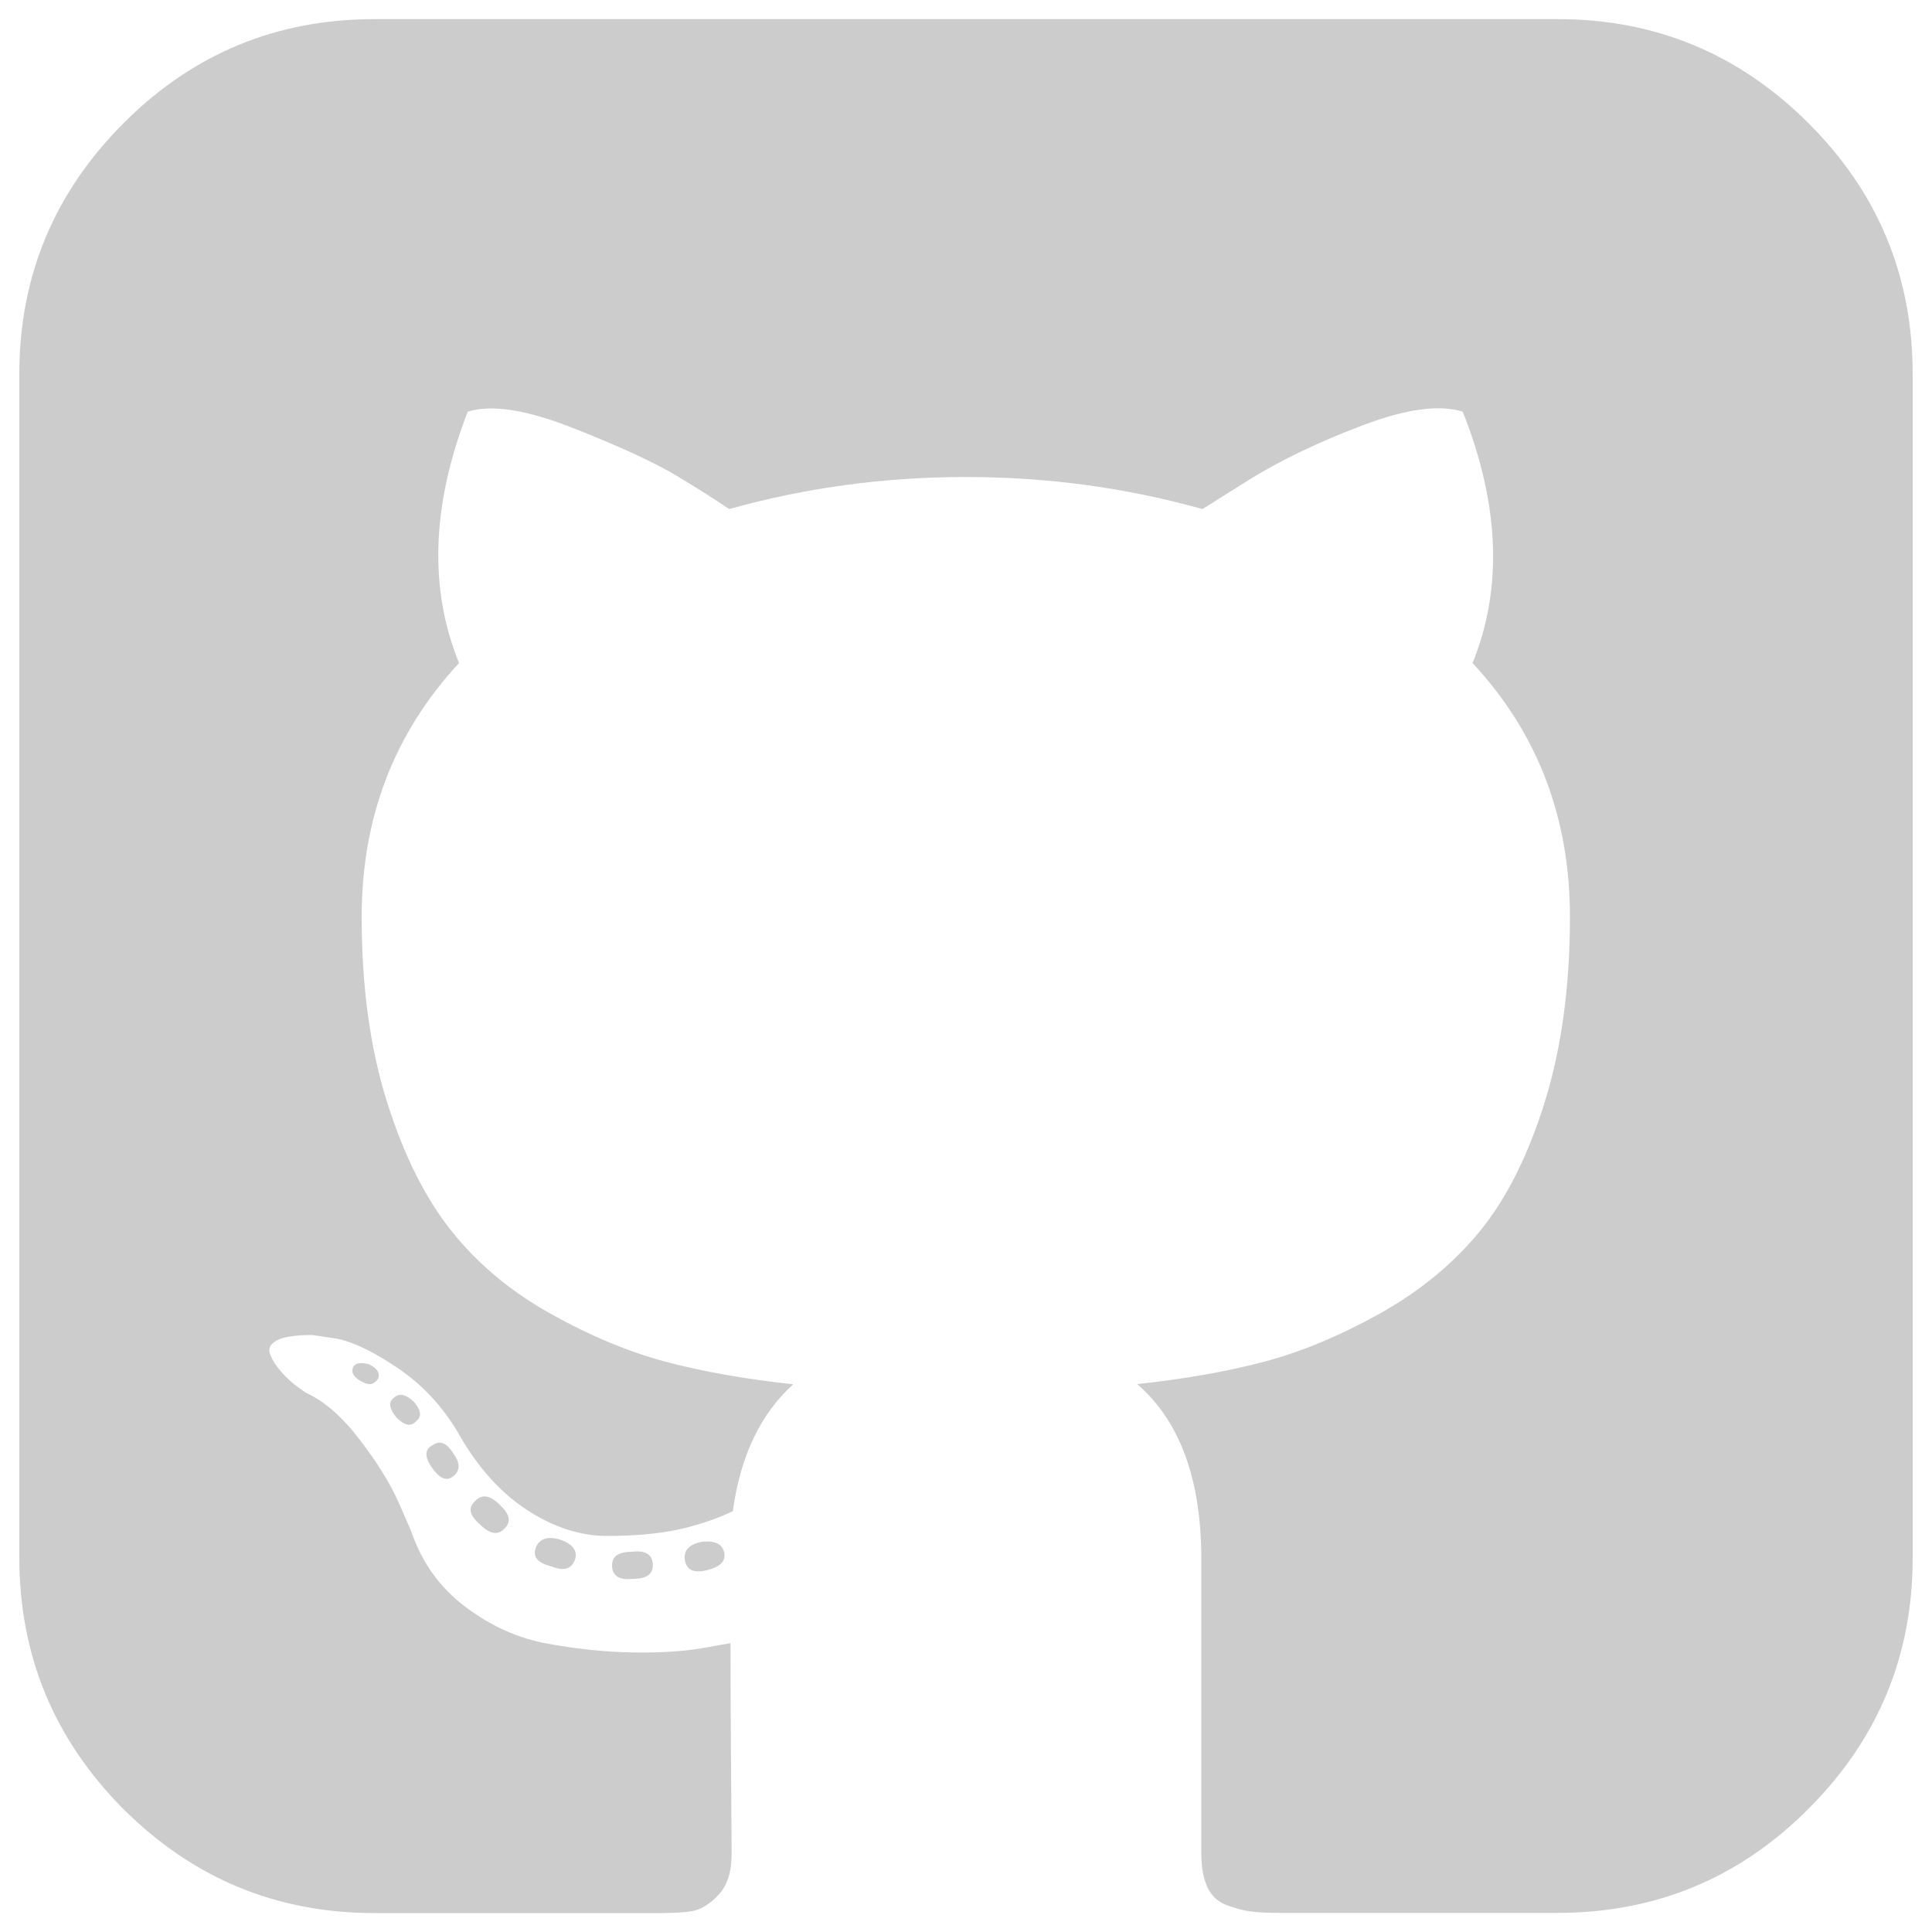 <svg version="1.1" xmlns="http://www.w3.org/2000/svg" xmlns:xlink="http://www.w3.org/1999/xlink" x="0px" y="0px" viewBox="0 0 1000 1000" enable-background="new 0 0 1000 1000" xml:space="preserve">
<path fill="#ccc" d="M261.3,791c-3.4,3.8-7.7,3.2-12.8-1.9c-5.5-4.7-6.4-8.7-2.6-12.1c3.4-3.8,7.7-3.2,12.8,1.9C263.8,783.6,264.7,787.6,261.3,791z M234.5,752.1c3.8,5.1,3.8,9.1,0,12.1c-3.4,2.6-7,1.1-10.9-4.5s-3.8-9.4,0-11.5C227.5,745.4,231.1,746.6,234.5,752.1L234.5,752.1z M195.6,713.8c-2.1,3-4.9,3.4-8.3,1.3c-4.2-2.1-5.7-4.7-4.5-7.6c1.3-2.1,4-2.5,8.3-1.3C195.4,708.3,196.9,710.9,195.6,713.8L195.6,713.8z M215.4,735.6c-2.6,3-6,2.3-10.2-1.9c-3.8-4.7-4.3-8.1-1.3-10.2c2.6-2.6,6-1.9,10.2,1.9C218,730,218.4,733.4,215.4,735.6z M297.7,807c-1.7,5.1-5.8,6.4-12.1,3.8c-7.2-1.7-10-4.9-8.3-9.6s5.8-6.1,12.1-4.5C296.2,799,299,802.4,297.7,807L297.7,807z M337.9,810.2c0,4.7-3.4,7-10.2,7c-7.2,0.8-10.9-1.5-10.9-7c0-4.7,3.4-7,10.2-7C334.3,802.3,337.9,804.7,337.9,810.2z M374.9,803.8c0.8,4.2-2.1,7.2-8.9,8.9c-6.8,1.7-10.6,0-11.5-5.1c-0.8-5.1,2.1-8.3,8.9-9.6C370.2,797.3,374,799.2,374.9,803.8L374.9,803.8z M990,193.9v612.5c0,50.6-18,93.9-53.9,129.8c-35.9,36-79.2,53.9-129.8,53.9H663.3c-6.8,0-12-0.2-15.6-0.7c-3.6-0.4-7.8-1.5-12.5-3.2c-4.7-1.7-8.1-4.8-10.2-9.3s-3.2-10.3-3.2-17.6V807c0-41.3-11.1-71.5-33.2-90.6c24.3-2.6,46.1-6.4,65.4-11.5c19.4-5.1,39.3-13.4,60-24.9c20.6-11.5,37.9-25.6,51.7-42.4c13.8-16.8,25.1-39.1,33.8-67c8.7-27.9,13.1-59.9,13.1-96c0-51.5-16.8-95.3-50.4-131.4c15.7-38.7,14-82.1-5.1-130.1c-11.9-3.8-29.2-1.5-51.7,7c-22.5,8.5-42.1,17.9-58.7,28.1l-24.3,15.3c-39.6-11.1-80.4-16.6-122.5-16.6c-42.1,0-82.9,5.5-122.5,16.6c-6.8-4.7-15.8-10.4-27.1-17.2c-11.3-6.8-29-15-53.3-24.6c-24.3-9.6-42.5-12.5-54.9-8.6c-18.7,48.1-20.2,91.5-4.5,130.1c-33.6,36.2-50.4,80-50.4,131.4c0,36.2,4.4,68.1,13.1,95.7c8.7,27.7,19.9,50,33.5,67c13.6,17,30.7,31.3,51.4,42.8c20.6,11.5,40.6,19.8,60,24.9c19.4,5.1,41.2,8.9,65.4,11.5c-17,15.3-27.4,37.2-31.3,65.7c-8.9,4.2-18.5,7.4-28.7,9.6c-10.2,2.1-22.3,3.2-36.4,3.2c-14,0-28-4.6-41.8-13.7c-13.8-9.1-25.6-22.4-35.4-39.9c-8.1-13.6-18.4-24.7-31-33.2c-12.5-8.5-23.1-13.6-31.6-15.3l-12.8-1.9c-8.9,0-15.1,1-18.5,2.9c-3.4,1.9-4.5,4.4-3.2,7.4c1.3,3,3.2,6,5.8,8.9s5.3,5.5,8.3,7.6l4.5,3.2c9.4,4.2,18.6,12.3,27.8,24.3s15.8,22.8,20.1,32.5l6.4,14.7c5.5,16.2,14.9,29.3,28.1,39.2c13.2,10,27.5,16.4,42.8,19.1c15.3,2.8,30.1,4.3,44.3,4.5c14.3,0.2,26.1-0.6,35.4-2.2l14.7-2.6c0,16.2,0.1,38.1,0.3,65.7c0.2,27.6,0.3,42.1,0.3,43.4c0,9.4-2.3,16.5-7,21.4c-4.7,4.9-9.4,7.6-14,8.3c-4.7,0.7-11.7,1-21.1,0.9H193.7c-50.6,0-93.9-18-129.9-53.9C27.9,900.1,10,856.8,10,806.1V193.6C10,143,28,99.8,63.9,63.8c35.9-36,79.2-53.9,129.9-53.9h612.5c50.6,0,93.9,18,129.8,53.9c36,35.9,53.9,79.2,53.9,129.9L990,193.9z"/>
</svg>